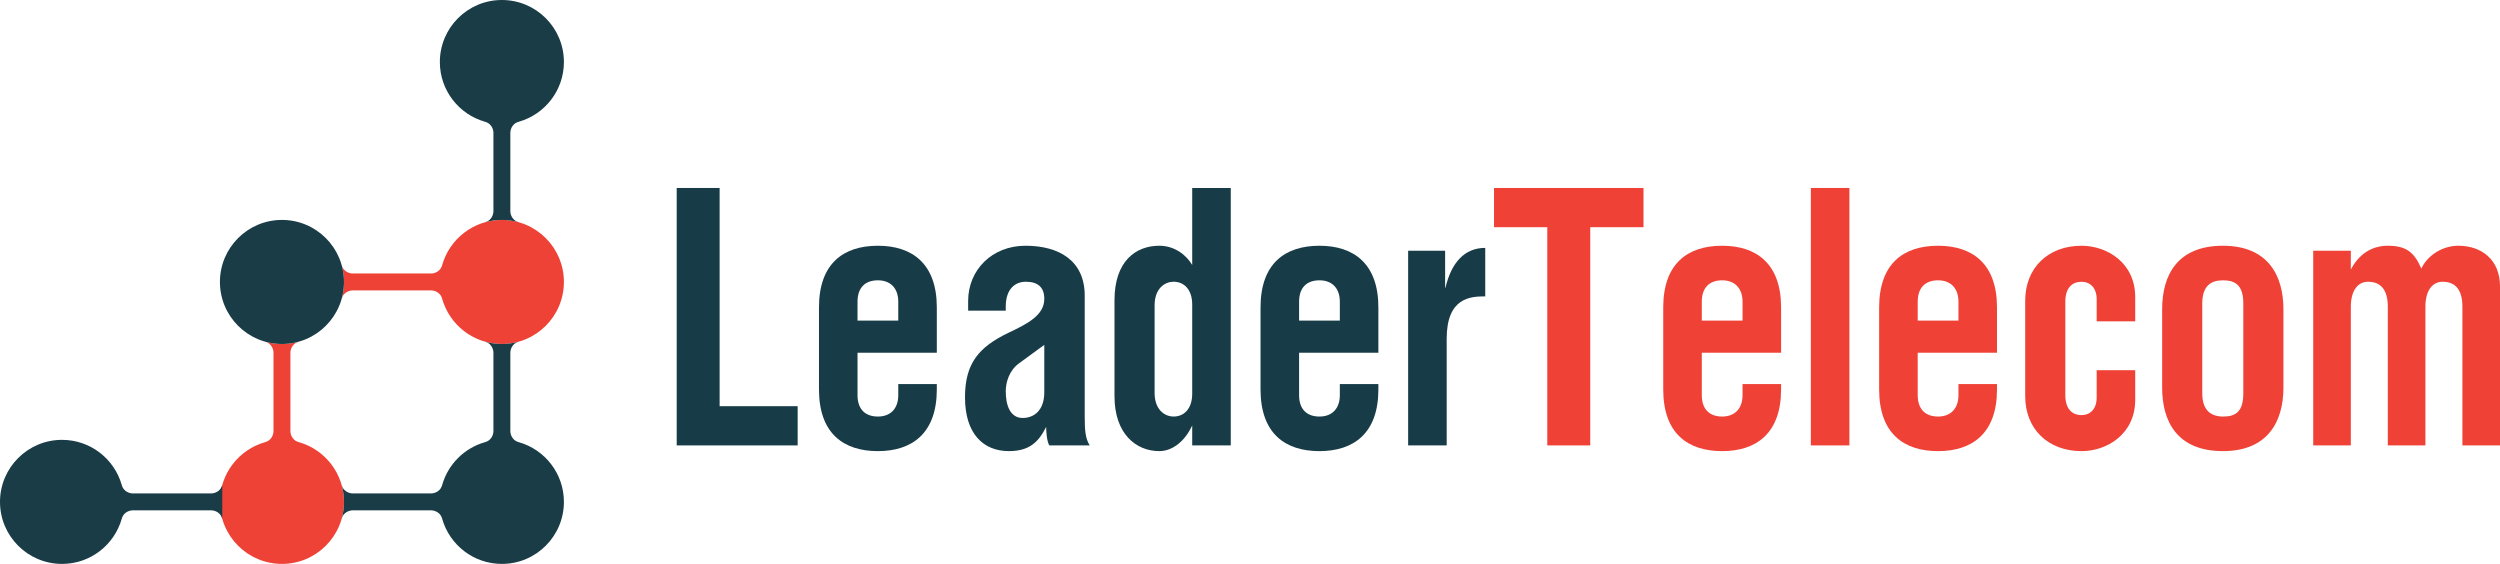 <svg viewBox="0 0 266 60" fill="none" xmlns="http://www.w3.org/2000/svg">
<g clip-path="url(#clip0_1740:90)">
<path d="M76.568 43.218H84.871V47.392H72V20H76.568V43.218Z" fill="#183C47"/>
<path d="M91.241 37.529V42.043C91.241 43.56 92.074 44.32 93.408 44.32C94.743 44.32 95.576 43.484 95.576 42.043V40.867H99.677V41.436C99.677 46.103 97.043 48 93.408 48C89.774 48 87.139 46.14 87.139 41.436V32.71C87.139 28.006 89.773 26.147 93.408 26.147C97.044 26.147 99.677 28.043 99.677 32.71V37.529H91.241ZM95.575 34.113V32.102C95.575 30.66 94.742 29.825 93.407 29.825C92.073 29.825 91.24 30.584 91.24 32.102V34.113H95.575Z" fill="#183C47"/>
<path d="M103.01 33.052V32.027C103.01 28.726 105.545 26.147 109.112 26.147C112.647 26.147 115.415 27.703 115.415 31.458V44.357C115.415 45.761 115.481 46.67 115.949 47.392H111.646C111.38 46.936 111.313 45.95 111.313 45.419C110.513 47.013 109.546 47.999 107.345 47.999C104.644 47.999 102.676 46.178 102.676 42.27C102.676 38.666 104.142 36.921 107.311 35.403C109.312 34.454 111.113 33.544 111.113 31.799C111.113 30.547 110.413 29.978 109.146 29.978C107.979 29.978 107.012 30.775 107.012 32.634V33.052H103.01ZM108.413 38.667C107.379 39.425 107.012 40.677 107.012 41.626C107.012 43.182 107.512 44.471 108.812 44.471C110.08 44.471 111.113 43.599 111.113 41.739V36.693L108.413 38.667Z" fill="#183C47"/>
<path d="M126.851 20H130.954V47.392H126.851V45.267C126.118 46.861 124.818 47.999 123.35 47.999C120.849 47.999 118.582 46.139 118.582 42.156V31.951C118.582 27.778 120.85 26.147 123.35 26.147C125.018 26.147 126.251 27.171 126.851 28.195V20V20ZM122.85 32.482V41.814C122.85 43.523 123.851 44.319 124.884 44.319C125.951 44.319 126.851 43.523 126.851 41.89V32.405C126.851 30.774 125.951 29.977 124.884 29.977C123.851 29.978 122.85 30.775 122.85 32.482Z" fill="#183C47"/>
<path d="M138.223 37.529V42.043C138.223 43.56 139.056 44.32 140.391 44.32C141.725 44.32 142.558 43.484 142.558 42.043V40.867H146.66V41.436C146.66 46.103 144.025 48 140.391 48C136.757 48 134.121 46.14 134.121 41.436V32.71C134.121 28.006 136.756 26.147 140.391 26.147C144.026 26.147 146.66 28.043 146.66 32.71V37.529H138.223ZM142.558 34.113V32.102C142.558 30.66 141.725 29.825 140.391 29.825C139.056 29.825 138.223 30.584 138.223 32.102V34.113H142.558Z" fill="#183C47"/>
<path d="M153.761 26.678V30.623H153.794C154.428 27.929 155.828 26.375 158.03 26.375V31.535C156.462 31.535 153.927 31.649 153.927 36.049V47.392H149.826V26.678H153.761Z" fill="#183C47"/>
<path d="M169.199 47.392H164.631V24.174H158.963V20.001H174.869V24.174H169.201V47.392H169.199Z" fill="#EF4136"/>
<path d="M181.071 37.529V42.043C181.071 43.56 181.904 44.32 183.238 44.32C184.573 44.32 185.406 43.484 185.406 42.043V40.867H189.507V41.436C189.507 46.103 186.873 48 183.238 48C179.604 48 176.969 46.14 176.969 41.436V32.71C176.969 28.006 179.603 26.147 183.238 26.147C186.874 26.147 189.507 28.043 189.507 32.71V37.529H181.071ZM185.406 34.113V32.102C185.406 30.66 184.573 29.825 183.238 29.825C181.904 29.825 181.071 30.584 181.071 32.102V34.113H185.406Z" fill="#EF4136"/>
<path d="M196.775 47.392H192.674V20H196.775V47.392Z" fill="#EF4136"/>
<path d="M204.044 37.529V42.043C204.044 43.56 204.877 44.32 206.211 44.32C207.546 44.32 208.379 43.484 208.379 42.043V40.867H212.48V41.436C212.48 46.103 209.845 48 206.211 48C202.577 48 199.941 46.14 199.941 41.436V32.71C199.941 28.006 202.576 26.147 206.211 26.147C209.846 26.147 212.48 28.043 212.48 32.71V37.529H204.044ZM208.379 34.113V32.102C208.379 30.66 207.546 29.825 206.211 29.825C204.877 29.825 204.044 30.584 204.044 32.102V34.113H208.379Z" fill="#EF4136"/>
<path d="M223.086 34.19V31.837C223.086 30.585 222.352 29.978 221.485 29.978C220.484 29.978 219.75 30.623 219.75 32.103V42.043C219.75 43.523 220.484 44.168 221.485 44.168C222.352 44.168 223.086 43.561 223.086 42.309V39.388H227.187V42.536C227.187 46.216 224.153 48 221.485 48C217.916 48 215.482 45.649 215.482 42.157V31.99C215.482 28.499 217.916 26.148 221.485 26.148C224.153 26.148 227.187 27.93 227.187 31.611V34.191H223.086V34.19Z" fill="#EF4136"/>
<path d="M242.957 32.9V41.246C242.957 44.851 241.29 47.999 236.522 47.999C231.654 47.999 230.053 44.851 230.053 41.246V32.9C230.053 29.296 231.654 26.147 236.522 26.147C241.291 26.147 242.957 29.295 242.957 32.9ZM234.321 32.293V41.853C234.321 43.713 235.288 44.32 236.554 44.32C237.888 44.32 238.688 43.788 238.688 41.853V32.293C238.688 30.358 237.855 29.826 236.521 29.826C235.255 29.826 234.321 30.396 234.321 32.293Z" fill="#EF4136"/>
<path d="M250.127 26.678V28.689C250.928 27.134 252.261 26.147 254.062 26.147C256.096 26.147 256.897 26.906 257.63 28.575C258.264 27.209 259.831 26.147 261.565 26.147C264.033 26.147 266 27.627 266 30.471V47.392H262V32.634C262 30.852 261.266 29.978 259.898 29.978C258.798 29.978 258.064 30.927 258.064 32.634V47.392H254.063V32.634C254.063 30.852 253.329 29.978 251.962 29.978C250.862 29.978 250.128 30.927 250.128 32.634V47.392H246.127V26.678H250.127Z" fill="#EF4136"/>
<path fill-rule="evenodd" clip-rule="evenodd" d="M30 60C33.645 60 36.6 57.045 36.6 53.4C36.6 50.379 34.571 47.832 31.8 47.048C30.9 46.8 30.9 45.9 30.9 45.9V37.5C30.9 37.5 30.9 36.61 31.786 36.356C31.218 36.515 30.619 36.6 30 36.6C29.382 36.6 28.783 36.515 28.215 36.356C29.1 36.61 29.1 37.5 29.1 37.5V45.9C29.1 45.9 29.1 46.8 28.2 47.048C25.43 47.832 23.4 50.379 23.4 53.4C23.4 57.045 26.355 60 30 60ZM37.5 29.1C37.5 29.1 36.61 29.1 36.356 28.215C36.519 28.796 36.601 29.396 36.6 30C36.6 30.619 36.515 31.217 36.356 31.785C36.61 30.9 37.5 30.9 37.5 30.9H45.9C45.9 30.9 46.8 30.9 47.049 31.8C47.832 34.57 50.379 36.6 53.4 36.6C57.045 36.6 60 33.645 60 30C60 26.355 57.045 23.4 53.4 23.4C50.379 23.4 47.832 25.43 47.049 28.2C46.8 29.1 45.9 29.1 45.9 29.1H37.5Z" fill="#EF4237"/>
<path fill-rule="evenodd" clip-rule="evenodd" d="M0 53.4C0 49.755 2.955 46.8 6.6 46.8C9.621 46.8 12.168 48.83 12.952 51.6C13.2 52.5 14.1 52.5 14.1 52.5H22.5C22.5 52.5 23.4 52.5 23.648 51.6V55.2C23.4 54.3 22.5 54.3 22.5 54.3H14.1C14.1 54.3 13.2 54.3 12.952 55.2C12.168 57.97 9.621 60 6.6 60C2.955 60 0 57.045 0 53.4Z" fill="#193C47"/>
<path fill-rule="evenodd" clip-rule="evenodd" d="M55.185 23.644C54.3 23.39 54.3 22.5 54.3 22.5V14.1C54.3 14.1 54.3 13.2 55.2 12.952C57.97 12.168 60 9.621 60 6.6C60 2.955 57.045 0 53.4 0C49.755 0 46.8 2.955 46.8 6.6C46.8 9.621 48.83 12.168 51.6 12.952C52.5 13.2 52.5 14.1 52.5 14.1V22.5C52.5 22.5 52.5 23.39 51.615 23.644C52.196 23.482 52.797 23.399 53.4 23.4C54.019 23.4 54.617 23.485 55.185 23.644Z" fill="#193C47"/>
<path d="M53.4 60C57.045 60 60 57.045 60 53.4C60 50.379 57.97 47.832 55.2 47.048C54.3 46.8 54.3 45.9 54.3 45.9V37.5C54.3 37.5 54.3 36.61 55.186 36.356C54.618 36.515 54.019 36.6 53.4 36.6C52.781 36.6 52.182 36.515 51.614 36.356C52.5 36.61 52.5 37.5 52.5 37.5V45.9C52.5 45.9 52.5 46.8 51.6 47.048C50.516 47.357 49.529 47.937 48.733 48.733C47.936 49.53 47.356 50.517 47.048 51.601L47.044 51.615C46.79 52.5 45.9 52.5 45.9 52.5H37.5C37.5 52.5 36.61 52.5 36.356 51.615C36.515 52.183 36.6 52.781 36.6 53.4C36.6 54.019 36.515 54.617 36.356 55.185C36.61 54.3 37.5 54.3 37.5 54.3H45.9C45.9 54.3 46.79 54.3 47.044 55.186L47.048 55.198L47.048 55.2C47.832 57.97 50.379 60 53.4 60Z" fill="#193C47"/>
<path d="M36.6 30C36.6 26.355 33.645 23.4 30 23.4C26.355 23.4 23.4 26.355 23.4 30C23.4 33.645 26.355 36.6 30 36.6C33.645 36.6 36.6 33.645 36.6 30Z" fill="#193C47"/>
</g>
<defs>
<clipPath id="clip0_1740:90">
<rect width="266" height="60" fill="white"/>
</clipPath>
</defs>
</svg>
